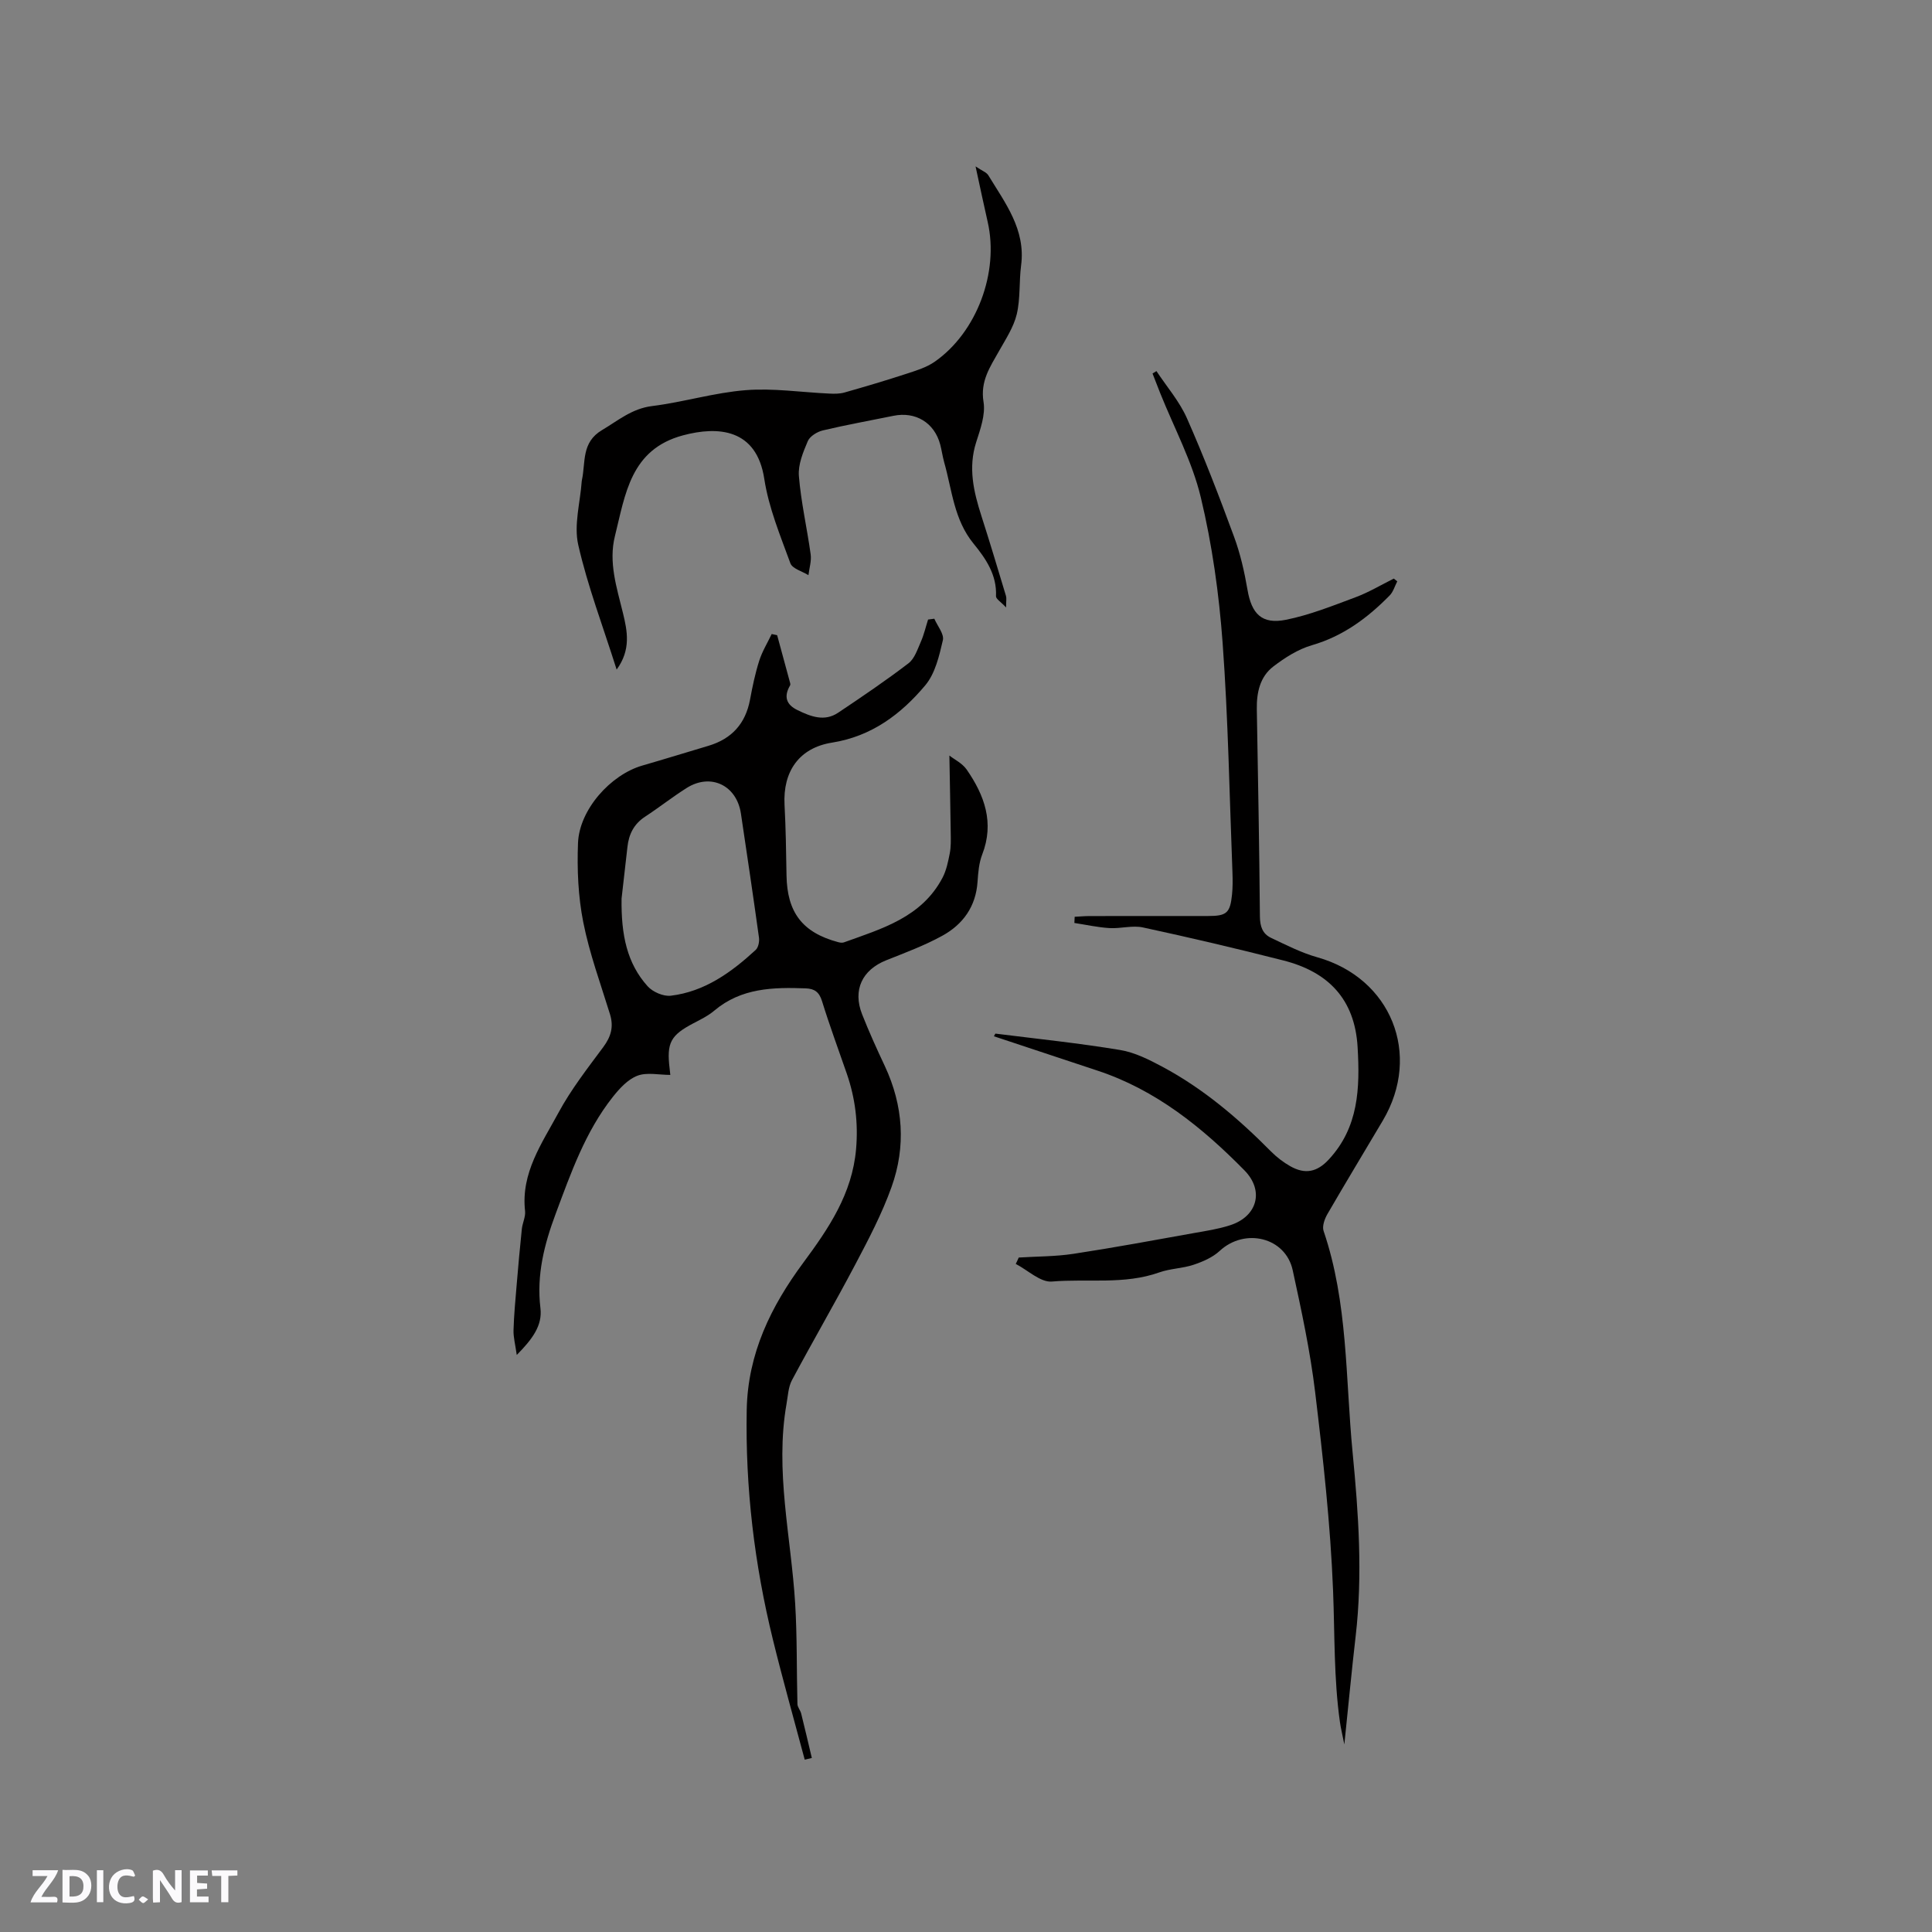 <svg enable-background="new 0 0 400 400" viewBox="0 0 400 400" xmlns="http://www.w3.org/2000/svg"><rect x="0" y="0" width="400" height="400" fill="#808080" stroke="none"/><g fill="#fbfafc"><path d="m37.59 393.81c-.92.31-1.52.05-2-.78-.7-1.2-1.52-2.34-2.47-3.78v4.59c-.55.03-.95.05-1.41.07-.03-.37-.06-.64-.06-.91 0-1.91 0-3.81 0-5.7 1.13-.41 1.77-.03 2.29.91.62 1.11 1.38 2.14 2.31 3.19v-4.2h1.35v6.61z"/><path d="m12.94 393.88v-6.75c1.9.19 3.93-.54 5.37 1.29.8 1.01.78 2.88.03 3.97-1.37 1.97-3.4 1.51-5.4 1.49m1.45-1.22c2.04.12 2.92-.58 2.89-2.21-.03-1.51-.98-2.19-2.89-2z"/><path d="m11.81 393.87h-5.49c.68-2.18 2.47-3.48 3.51-5.45h-3.08v-1.21h5.29c-.71 2.13-2.44 3.48-3.47 5.51.86 0 1.63.04 2.39-.01.79-.05 1.14.21.85 1.16"/><path d="m39.33 393.86v-6.61h3.7v1.07h-2.22v1.52c.68.04 1.34.09 2.07.13v1.07c-.72.05-1.38.09-2.1.14v1.48h2.4v1.19h-3.85z"/><path d="m27.71 388.56c-1.15-.3-2.46-.61-3.1.64-.37.73-.41 1.93-.06 2.67.63 1.35 1.99.93 3.17.68.35.94-.01 1.32-.93 1.46-1.62.25-3.05-.27-3.76-1.48-.73-1.24-.6-3.03.31-4.17.88-1.11 2.71-1.7 4-1.16.32.13.44.74.65 1.12-.1.08-.19.16-.28.24"/><path d="m49.15 387.24v1.07c-.59.02-1.17.05-1.87.08v5.44h-1.48v-5.44h-1.85c-.05-.4-.08-.73-.13-1.15z"/><path d="m20.06 387.21h1.33v6.62h-1.33z"/><path d="m30.68 393.25c-.49.38-.8.79-1.05.76-.32-.05-.6-.45-.9-.7.26-.24.51-.64.8-.67.29-.04.62.3 1.15.61"/></g><path d="m160.9 131.51c.86 3.15 1.72 6.31 2.57 9.46.08.3.24.71.11.93-1.32 2.27-.86 3.96 1.53 5.12 2.75 1.34 5.58 2.44 8.42.54 4.93-3.3 9.85-6.63 14.56-10.23 1.27-.97 1.87-2.9 2.57-4.48.64-1.46 1-3.05 1.49-4.58.43-.06.86-.11 1.29-.17.64 1.49 2.07 3.17 1.77 4.45-.75 3.24-1.59 6.88-3.63 9.32-5.02 5.99-11.12 10.58-19.31 11.88-6.83 1.08-10.2 5.98-9.84 12.87.26 4.87.33 9.75.41 14.62.12 7.66 3.29 11.83 10.65 13.81.39.11.87.19 1.23.06 7.87-2.84 16.11-5.18 20.42-13.39.8-1.53 1.16-3.33 1.5-5.05.26-1.34.22-2.75.2-4.12-.07-5.21-.18-10.43-.28-16.12.99.78 2.66 1.58 3.58 2.9 3.69 5.33 5.77 11.02 3.21 17.6-.67 1.74-.83 3.73-.96 5.62-.34 5.14-3.02 8.84-7.3 11.19-3.69 2.03-7.69 3.51-11.62 5.08-4.97 1.99-6.96 6.15-4.98 11.18 1.43 3.63 3.05 7.2 4.71 10.73 3.82 8.18 4.39 16.64 1.38 25.04-1.98 5.54-4.76 10.83-7.52 16.06-4.24 8.04-8.82 15.91-13.1 23.93-.75 1.41-.82 3.21-1.11 4.85-2.45 13.92.94 27.59 1.78 41.37.42 6.93.29 13.88.47 20.83.02.65.6 1.27.77 1.94.77 3.07 1.48 6.15 2.21 9.22-.49.12-.98.23-1.47.35-2.21-8.29-4.55-16.54-6.59-24.87-3.83-15.61-5.72-31.41-5.42-47.54.22-11.73 5.05-21.47 11.69-30.45 5.31-7.17 10.14-14.3 10.95-23.54.47-5.4-.17-10.56-1.92-15.63-1.73-5-3.57-9.97-5.13-15.02-.58-1.87-1.54-2.57-3.36-2.64-6.75-.25-13.36-.1-18.93 4.6-1.28 1.08-2.84 1.85-4.34 2.63-4.72 2.48-5.57 4.04-4.92 9.38.08.62.14 1.25.14 1.31-2.34 0-4.84-.59-6.82.17-1.99.76-3.72 2.66-5.11 4.42-5.67 7.18-8.65 15.71-11.8 24.15-2.36 6.32-3.99 12.67-3.16 19.54.44 3.62-1.67 6.42-4.9 9.7-.31-2.2-.72-3.69-.67-5.16.09-3.12.39-6.24.65-9.36.32-3.86.67-7.71 1.07-11.56.13-1.25.8-2.52.67-3.72-.89-7.88 3.49-14.01 6.9-20.33 2.6-4.82 6.03-9.22 9.31-13.64 1.59-2.15 2.16-4.18 1.38-6.75-1.95-6.33-4.26-12.6-5.54-19.07-1.06-5.34-1.3-10.94-1.09-16.39.26-6.9 6.73-14.15 13.32-16.05 4.57-1.32 9.12-2.73 13.69-4.09 4.82-1.44 7.68-4.59 8.61-9.58.5-2.7 1.07-5.42 1.9-8.03.61-1.92 1.7-3.69 2.58-5.53.39.08.76.16 1.13.24zm-32.21 54.52c-.11 7.57 1.14 13.43 5.39 18.16 1.07 1.19 3.28 2.15 4.82 1.96 7.01-.85 12.52-4.84 17.56-9.48.55-.51.79-1.72.68-2.53-1.19-8.58-2.46-17.14-3.74-25.7-.88-5.86-6.25-8.44-11.23-5.3-2.95 1.86-5.7 4.04-8.62 5.95-2.32 1.52-3.37 3.65-3.65 6.3-.44 3.99-.91 7.98-1.21 10.64z" fill="#010000"/><path d="m210.92 260.36c3.78-.24 7.6-.2 11.33-.77 8.36-1.27 16.68-2.82 25.01-4.31 2.49-.44 5.03-.83 7.43-1.61 5.6-1.8 7.13-7.13 2.94-11.38-8.75-8.89-18.35-16.66-30.47-20.65-7.12-2.35-14.24-4.72-21.38-7.09.15-.25.26-.55.33-.55 8.61 1.08 17.25 1.97 25.8 3.39 3.04.5 6 2 8.77 3.48 8.48 4.54 15.72 10.71 22.46 17.52 1.18 1.19 2.56 2.25 4.01 3.07 3.09 1.74 5.56 1.19 7.95-1.39 6.21-6.67 6.47-14.8 5.98-23.24-.57-10.01-6.13-15.63-15.38-17.98-9.64-2.46-19.33-4.73-29.05-6.83-2.2-.48-4.64.27-6.95.13-2.43-.15-4.84-.69-7.26-1.06.02-.43.04-.85.06-1.28 1.04-.05 2.08-.15 3.12-.15 8.17-.01 16.33 0 24.5-.01 3.85 0 4.57-.62 4.96-4.46.15-1.47.14-2.97.09-4.45-.62-15.89-.88-31.8-2.04-47.65-.74-10.11-2.16-20.28-4.52-30.13-1.78-7.43-5.53-14.39-8.4-21.56-.54-1.35-1.06-2.71-1.59-4.07.27-.17.54-.33.81-.5 2.14 3.24 4.76 6.26 6.31 9.76 3.55 8.03 6.71 16.25 9.74 24.49 1.31 3.54 2.16 7.29 2.8 11.02.85 4.98 2.95 7.22 7.96 6.22 4.92-.99 9.68-2.9 14.42-4.67 2.74-1.02 5.28-2.55 7.91-3.86l.72.57c-.52.99-.83 2.17-1.58 2.93-4.57 4.65-9.65 8.43-16.11 10.3-2.85.83-5.58 2.57-7.97 4.4-2.78 2.13-3.48 5.42-3.42 8.86.25 14.3.52 28.61.64 42.91.02 2.07.56 3.59 2.32 4.42 3.13 1.48 6.27 3.09 9.58 4.02 15.24 4.29 21.66 20.08 13.56 33.78-3.83 6.47-7.73 12.9-11.5 19.41-.57.99-1.1 2.49-.78 3.45 5.08 14.9 4.52 30.51 6.01 45.86 1.23 12.68 2.11 25.36.63 38.09-.83 7.15-1.5 14.32-2.34 22.38-.41-2.08-.73-3.34-.91-4.63-1.28-9.02-1.06-18.1-1.42-27.17-.54-13.74-2.07-27.45-3.71-41.12-1.02-8.49-2.83-16.9-4.65-25.27-1.49-6.83-9.91-8.83-15.12-3.99-1.45 1.34-3.47 2.22-5.39 2.86-2.29.77-4.84.78-7.12 1.59-7.25 2.58-14.83 1.26-22.23 1.89-2.37.2-4.98-2.36-7.48-3.65.21-.4.41-.86.62-1.32z" fill="#010000"/><path d="m127.67 138.63c-2.86-9.04-6.01-17.29-7.95-25.82-.94-4.12.41-8.76.72-13.16.01-.11.02-.21.05-.31.78-3.65-.15-7.75 4.16-10.3 3.34-1.98 6.18-4.45 10.36-4.97 6.5-.81 12.88-2.78 19.39-3.29 5.73-.45 11.56.45 17.34.71 1.02.05 2.11.05 3.08-.22 4.33-1.23 8.65-2.51 12.93-3.91 1.98-.65 4.08-1.29 5.76-2.46 8.74-6.09 13.36-18.55 10.98-28.95-.82-3.57-1.56-7.15-2.51-11.5 1.35.92 2.26 1.22 2.64 1.84 3.5 5.76 7.76 11.23 6.79 18.65-.44 3.36-.13 6.85-.9 10.11-.64 2.68-2.28 5.15-3.66 7.61-1.85 3.29-3.93 6.25-3.22 10.56.43 2.64-.67 5.66-1.53 8.36-1.68 5.27-.52 10.21 1.08 15.21 1.77 5.51 3.43 11.06 5.1 16.6.14.46.02 1 .02 2.38-1.06-1.15-2.12-1.77-2.09-2.34.21-4.41-2.13-7.8-4.64-10.87-4.07-4.97-4.45-11.08-6.08-16.82-.34-1.22-.51-2.49-.83-3.71-1.2-4.52-5.11-6.88-9.69-5.94-4.87 1-9.77 1.87-14.6 3.02-1.18.28-2.68 1.2-3.12 2.21-.97 2.28-2.04 4.86-1.85 7.22.44 5.44 1.69 10.81 2.44 16.23.19 1.39-.29 2.87-.46 4.31-1.29-.8-3.33-1.34-3.74-2.46-2.09-5.73-4.49-11.5-5.4-17.46-1.6-10.47-9.62-10.95-16.82-9.03-10.9 2.91-11.95 12.22-14.1 20.83-1.37 5.45.37 10.69 1.65 15.94.92 3.77 1.7 7.61-1.3 11.73z" fill="#010000"/></svg>